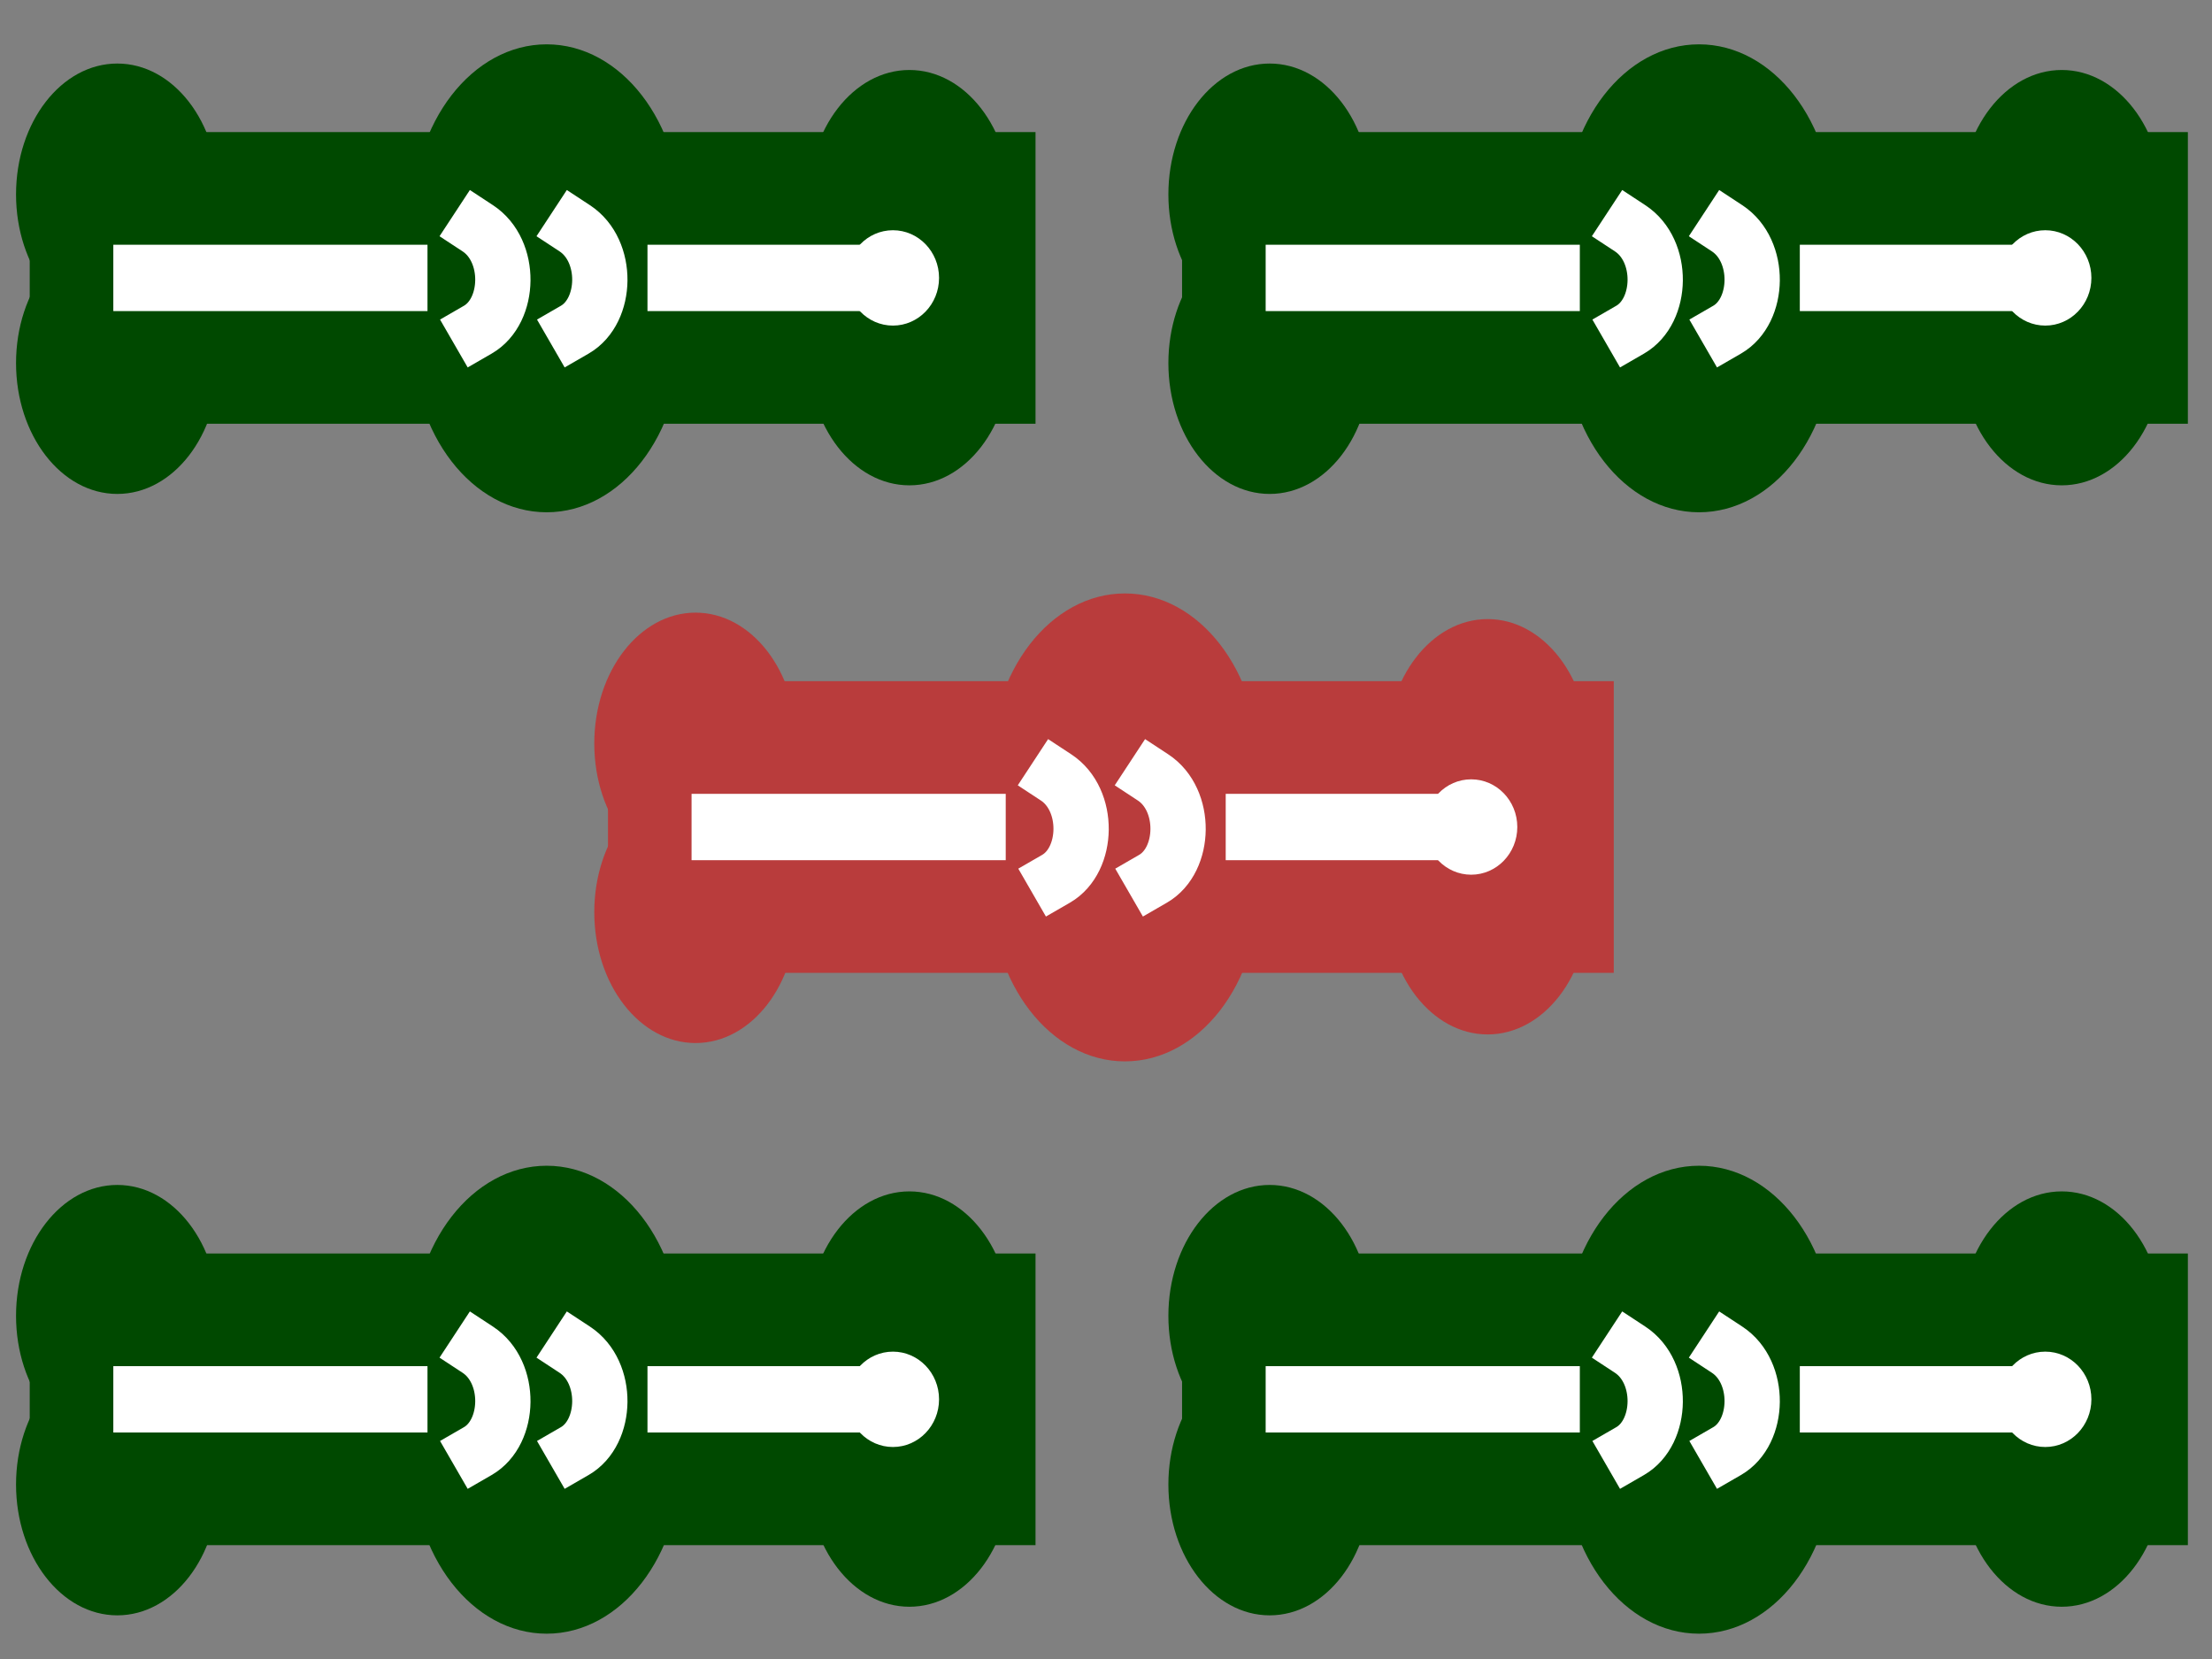 <?xml version="1.0" standalone="no"?>
<!DOCTYPE svg PUBLIC "-//W3C//DTD SVG 1.0//EN" "http://www.w3.org/TR/2001/REC-SVG-20010904/DTD/svg10.dtd">
<svg xmlns="http://www.w3.org/2000/svg" xmlns:xlink="http://www.w3.org/1999/xlink" id="body_2" width="400" height="300">

<rect width="100%" height="100%" fill="#808080" stroke="none"/>

<defs>
    <clipPath  id="1">

    <path id=""  clip-rule="evenodd" transform="matrix(1 0 0 1 0 0)"  d="M0 0L300 0L300 0L300 225L300 225L1.3777277E-14 225L1.3777277E-14 225L0 0z" />    </clipPath>
</defs>

<g transform="matrix(1.333 0 0 1.333 0 0)">
	<g clip-path="url(#1)" >
    <path id=""  transform="matrix(1 0 0 -1 0 225)"  d="M123.368 215.506C 130.955 215.506 137.106 207.557 137.106 197.752L137.106 197.752L137.106 197.752C 137.106 187.946 130.955 179.998 123.368 179.998L123.368 179.998L123.368 179.998C 115.781 179.998 109.63 187.946 109.63 197.752L109.63 197.752L109.63 197.752C 109.63 207.557 115.781 215.506 123.368 215.506" stroke="none" fill="#004900" fill-rule="evenodd" />
    <path id=""  transform="matrix(1 0 0 -1 0 225)"  d="M123.368 194.669C 130.955 194.669 137.106 186.72 137.106 176.915L137.106 176.915L137.106 176.915C 137.106 167.11 130.955 159.161 123.368 159.161L123.368 159.161L123.368 159.161C 115.781 159.161 109.63 167.11 109.63 176.915L109.63 176.915L109.63 176.915C 109.63 186.72 115.781 194.669 123.368 194.669" stroke="none" fill="#004900" fill-rule="evenodd" />
    <path id=""  transform="matrix(1 0 0 -1 0 225)"  d="M15.914 216.381C 23.501 216.381 29.652 208.432 29.652 198.627L29.652 198.627L29.652 198.627C 29.652 188.822 23.501 180.873 15.914 180.873L15.914 180.873L15.914 180.873C 8.327 180.873 2.176 188.822 2.176 198.627L2.176 198.627L2.176 198.627C 2.176 208.432 8.327 216.381 15.914 216.381" stroke="none" fill="#004900" fill-rule="evenodd" />
    <path id=""  transform="matrix(1 0 0 -1 0 225)"  d="M23.815 187.299L23.815 187.299L23.815 187.299L120.695 187.299" stroke="#004900" stroke-width="39.565" stroke-linecap="square" fill="none" />
    <path id=""  transform="matrix(1 0 0 -1 0 225)"  d="M15.914 193.502C 23.501 193.502 29.652 185.553 29.652 175.748L29.652 175.748L29.652 175.748C 29.652 165.943 23.501 157.994 15.914 157.994L15.914 157.994L15.914 157.994C 8.327 157.994 2.176 165.943 2.176 175.748L2.176 175.748L2.176 175.748C 2.176 185.553 8.327 193.502 15.914 193.502" stroke="none" fill="#004900" fill-rule="evenodd" />
    <path id=""  transform="matrix(1 0 0 -1 0 225)"  d="M74.16 202.677C 84.24 202.677 92.411 192.117 92.411 179.091L92.411 179.091L92.411 179.091C 92.411 166.065 84.24 155.506 74.16 155.506L74.16 155.506L74.16 155.506C 64.081 155.506 55.91 166.065 55.91 179.091L55.91 179.091L55.91 179.091C 55.91 192.117 64.081 202.677 74.16 202.677" stroke="none" fill="#004900" fill-rule="evenodd" />
    <path id=""  transform="matrix(1 0 0 -1 0 225)"  d="M74.16 218.986C 84.24 218.986 92.411 208.426 92.411 195.4L92.411 195.4L92.411 195.4C 92.411 182.375 84.24 171.815 74.16 171.815L74.16 171.815L74.16 171.815C 64.081 171.815 55.91 182.375 55.91 195.4L55.91 195.4L55.91 195.4C 55.91 208.426 64.081 218.986 74.16 218.986" stroke="none" fill="#004900" fill-rule="evenodd" />
    <path id=""  transform="matrix(1 0 0 -1 0 225)"  d="M119.557 187.299L119.557 187.299L119.557 187.299L92.335 187.299" stroke="#FFFFFF" stroke-width="9" stroke-linecap="square" fill="none" />
    <path id=""  transform="matrix(1 0 0 -1 0 225)"  d="M53.492 187.299L53.492 187.299L53.492 187.299L19.873 187.299" stroke="#FFFFFF" stroke-width="9" stroke-linecap="square" fill="none" />
    <path id=""  transform="matrix(1 0 0 -1 0 225)"  d="M121.133 193.768C 124.589 193.768 127.39 190.872 127.39 187.299L127.39 187.299L127.39 187.299C 127.39 183.727 124.589 180.831 121.133 180.831L121.133 180.831L121.133 180.831C 117.678 180.831 114.877 183.727 114.877 187.299L114.877 187.299L114.877 187.299C 114.877 190.872 117.678 193.768 121.133 193.768" stroke="none" fill="#FFFFFF" fill-rule="evenodd" />
    <path id=""  transform="matrix(1 0 0 -1 0 225)"  d="M64.818 194.03C 69.451 190.988 69.251 182.837 64.818 180.277" stroke="#FFFFFF" stroke-width="7.5" stroke-linecap="square" fill="none" />
    <path id=""  transform="matrix(1 0 0 -1 0 225)"  d="M77.972 194.03C 82.606 190.988 82.406 182.837 77.972 180.277" stroke="#FFFFFF" stroke-width="7.5" stroke-linecap="square" fill="none" />
    <path id=""  transform="matrix(1 0 0 -1 0 225)"  d="M123.368 63.378C 130.955 63.378 137.106 55.429 137.106 45.624L137.106 45.624L137.106 45.624C 137.106 35.819 130.955 27.87 123.368 27.87L123.368 27.87L123.368 27.87C 115.781 27.87 109.63 35.819 109.63 45.624L109.63 45.624L109.63 45.624C 109.63 55.429 115.781 63.378 123.368 63.378" stroke="none" fill="#004900" fill-rule="evenodd" />
    <path id=""  transform="matrix(1 0 0 -1 0 225)"  d="M123.368 42.541C 130.955 42.541 137.106 34.593 137.106 24.787L137.106 24.787L137.106 24.787C 137.106 14.982 130.955 7.033 123.368 7.033L123.368 7.033L123.368 7.033C 115.781 7.033 109.63 14.982 109.63 24.787L109.63 24.787L109.63 24.787C 109.63 34.593 115.781 42.541 123.368 42.541" stroke="none" fill="#004900" fill-rule="evenodd" />
    <path id=""  transform="matrix(1 0 0 -1 0 225)"  d="M15.914 64.253C 23.501 64.253 29.652 56.304 29.652 46.499L29.652 46.499L29.652 46.499C 29.652 36.694 23.501 28.745 15.914 28.745L15.914 28.745L15.914 28.745C 8.327 28.745 2.176 36.694 2.176 46.499L2.176 46.499L2.176 46.499C 2.176 56.304 8.327 64.253 15.914 64.253" stroke="none" fill="#004900" fill-rule="evenodd" />
    <path id=""  transform="matrix(1 0 0 -1 0 225)"  d="M23.815 35.171L23.815 35.171L23.815 35.171L120.695 35.171" stroke="#004900" stroke-width="39.565" stroke-linecap="square" fill="none" />
    <path id=""  transform="matrix(1 0 0 -1 0 225)"  d="M15.914 41.374C 23.501 41.374 29.652 33.426 29.652 23.62L29.652 23.62L29.652 23.62C 29.652 13.815 23.501 5.866 15.914 5.866L15.914 5.866L15.914 5.866C 8.327 5.866 2.176 13.815 2.176 23.62L2.176 23.62L2.176 23.62C 2.176 33.426 8.327 41.374 15.914 41.374" stroke="none" fill="#004900" fill-rule="evenodd" />
    <path id=""  transform="matrix(1 0 0 -1 0 225)"  d="M74.16 50.549C 84.24 50.549 92.411 39.989 92.411 26.964L92.411 26.964L92.411 26.964C 92.411 13.938 84.24 3.378 74.16 3.378L74.16 3.378L74.16 3.378C 64.081 3.378 55.91 13.938 55.91 26.964L55.91 26.964L55.91 26.964C 55.91 39.989 64.081 50.549 74.16 50.549" stroke="none" fill="#004900" fill-rule="evenodd" />
    <path id=""  transform="matrix(1 0 0 -1 0 225)"  d="M74.16 66.858C 84.24 66.858 92.411 56.299 92.411 43.273L92.411 43.273L92.411 43.273C 92.411 30.247 84.24 19.687 74.16 19.687L74.16 19.687L74.16 19.687C 64.081 19.687 55.91 30.247 55.91 43.273L55.91 43.273L55.91 43.273C 55.91 56.299 64.081 66.858 74.16 66.858" stroke="none" fill="#004900" fill-rule="evenodd" />
    <path id=""  transform="matrix(1 0 0 -1 0 225)"  d="M119.557 35.171L119.557 35.171L119.557 35.171L92.335 35.171" stroke="#FFFFFF" stroke-width="9" stroke-linecap="square" fill="none" />
    <path id=""  transform="matrix(1 0 0 -1 0 225)"  d="M53.492 35.171L53.492 35.171L53.492 35.171L19.873 35.171" stroke="#FFFFFF" stroke-width="9" stroke-linecap="square" fill="none" />
    <path id=""  transform="matrix(1 0 0 -1 0 225)"  d="M121.133 41.64C 124.589 41.64 127.39 38.744 127.39 35.171L127.39 35.171L127.39 35.171C 127.39 31.599 124.589 28.703 121.133 28.703L121.133 28.703L121.133 28.703C 117.678 28.703 114.877 31.599 114.877 35.171L114.877 35.171L114.877 35.171C 114.877 38.744 117.678 41.64 121.133 41.64" stroke="none" fill="#FFFFFF" fill-rule="evenodd" />
    <path id=""  transform="matrix(1 0 0 -1 0 225)"  d="M64.818 41.902C 69.451 38.86 69.251 30.709 64.818 28.149" stroke="#FFFFFF" stroke-width="7.5" stroke-linecap="square" fill="none" />
    <path id=""  transform="matrix(1 0 0 -1 0 225)"  d="M77.972 41.902C 82.606 38.86 82.406 30.709 77.972 28.149" stroke="#FFFFFF" stroke-width="7.5" stroke-linecap="square" fill="none" />
    <path id=""  transform="matrix(1 0 0 -1 0 225)"  d="M201.811 141.016C 209.398 141.016 215.549 133.067 215.549 123.261L215.549 123.261L215.549 123.261C 215.549 113.456 209.398 105.507 201.811 105.507L201.811 105.507L201.811 105.507C 194.224 105.507 188.073 113.456 188.073 123.261L188.073 123.261L188.073 123.261C 188.073 133.067 194.224 141.016 201.811 141.016" stroke="none" fill="#B93C3C" fill-rule="evenodd" />
    <path id=""  transform="matrix(1 0 0 -1 0 225)"  d="M201.811 120.179C 209.398 120.179 215.549 112.23 215.549 102.425L215.549 102.425L215.549 102.425C 215.549 92.62 209.398 84.671 201.811 84.671L201.811 84.671L201.811 84.671C 194.224 84.671 188.073 92.62 188.073 102.425L188.073 102.425L188.073 102.425C 188.073 112.23 194.224 120.179 201.811 120.179" stroke="none" fill="#B93C3C" fill-rule="evenodd" />
    <path id=""  transform="matrix(1 0 0 -1 0 225)"  d="M94.357 141.891C 101.944 141.891 108.095 133.942 108.095 124.137L108.095 124.137L108.095 124.137C 108.095 114.331 101.944 106.383 94.357 106.383L94.357 106.383L94.357 106.383C 86.77 106.383 80.619 114.331 80.619 124.137L80.619 124.137L80.619 124.137C 80.619 133.942 86.77 141.891 94.357 141.891" stroke="none" fill="#B93C3C" fill-rule="evenodd" />
    <path id=""  transform="matrix(1 0 0 -1 0 225)"  d="M102.258 112.809L102.258 112.809L102.258 112.809L199.138 112.809" stroke="#B93C3C" stroke-width="39.565" stroke-linecap="square" fill="none" />
    <path id=""  transform="matrix(1 0 0 -1 0 225)"  d="M94.357 119.012C 101.944 119.012 108.095 111.063 108.095 101.258L108.095 101.258L108.095 101.258C 108.095 91.453 101.944 83.504 94.357 83.504L94.357 83.504L94.357 83.504C 86.77 83.504 80.619 91.453 80.619 101.258L80.619 101.258L80.619 101.258C 80.619 111.063 86.77 119.012 94.357 119.012" stroke="none" fill="#B93C3C" fill-rule="evenodd" />
    <path id=""  transform="matrix(1 0 0 -1 0 225)"  d="M152.603 128.187C 162.683 128.187 170.854 117.627 170.854 104.601L170.854 104.601L170.854 104.601C 170.854 91.575 162.683 81.016 152.603 81.016L152.603 81.016L152.603 81.016C 142.524 81.016 134.353 91.575 134.353 104.601L134.353 104.601L134.353 104.601C 134.353 117.627 142.524 128.187 152.603 128.187" stroke="none" fill="#B93C3C" fill-rule="evenodd" />
    <path id=""  transform="matrix(1 0 0 -1 0 225)"  d="M152.603 144.496C 162.683 144.496 170.854 133.936 170.854 120.91L170.854 120.91L170.854 120.91C 170.854 107.884 162.683 97.325 152.603 97.325L152.603 97.325L152.603 97.325C 142.524 97.325 134.353 107.884 134.353 120.91L134.353 120.91L134.353 120.91C 134.353 133.936 142.524 144.496 152.603 144.496" stroke="none" fill="#B93C3C" fill-rule="evenodd" />
    <path id=""  transform="matrix(1 0 0 -1 0 225)"  d="M198.001 112.809L198.001 112.809L198.001 112.809L170.778 112.809" stroke="#FFFFFF" stroke-width="9" stroke-linecap="square" fill="none" />
    <path id=""  transform="matrix(1 0 0 -1 0 225)"  d="M131.935 112.809L131.935 112.809L131.935 112.809L98.316 112.809" stroke="#FFFFFF" stroke-width="9" stroke-linecap="square" fill="none" />
    <path id=""  transform="matrix(1 0 0 -1 0 225)"  d="M199.576 119.278C 203.032 119.278 205.833 116.382 205.833 112.809L205.833 112.809L205.833 112.809C 205.833 109.237 203.032 106.34 199.576 106.34L199.576 106.34L199.576 106.34C 196.121 106.34 193.32 109.237 193.32 112.809L193.32 112.809L193.32 112.809C 193.32 116.382 196.121 119.278 199.576 119.278" stroke="none" fill="#FFFFFF" fill-rule="evenodd" />
    <path id=""  transform="matrix(1 0 0 -1 0 225)"  d="M143.261 119.54C 147.894 116.498 147.694 108.347 143.261 105.787" stroke="#FFFFFF" stroke-width="7.5" stroke-linecap="square" fill="none" />
    <path id=""  transform="matrix(1 0 0 -1 0 225)"  d="M156.416 119.54C 161.049 116.498 160.849 108.347 156.416 105.787" stroke="#FFFFFF" stroke-width="7.5" stroke-linecap="square" fill="none" />
    <path id=""  transform="matrix(1 0 0 -1 0 225)"  d="M279.692 63.378C 287.28 63.378 293.43 55.429 293.43 45.624L293.43 45.624L293.43 45.624C 293.43 35.819 287.28 27.87 279.692 27.87L279.692 27.87L279.692 27.87C 272.105 27.87 265.954 35.819 265.954 45.624L265.954 45.624L265.954 45.624C 265.954 55.429 272.105 63.378 279.692 63.378" stroke="none" fill="#004900" fill-rule="evenodd" />
    <path id=""  transform="matrix(1 0 0 -1 0 225)"  d="M279.692 42.541C 287.28 42.541 293.43 34.593 293.43 24.787L293.43 24.787L293.43 24.787C 293.43 14.982 287.28 7.033 279.692 7.033L279.692 7.033L279.692 7.033C 272.105 7.033 265.954 14.982 265.954 24.787L265.954 24.787L265.954 24.787C 265.954 34.593 272.105 42.541 279.692 42.541" stroke="none" fill="#004900" fill-rule="evenodd" />
    <path id=""  transform="matrix(1 0 0 -1 0 225)"  d="M172.238 64.253C 179.826 64.253 185.976 56.304 185.976 46.499L185.976 46.499L185.976 46.499C 185.976 36.694 179.826 28.745 172.238 28.745L172.238 28.745L172.238 28.745C 164.651 28.745 158.5 36.694 158.5 46.499L158.5 46.499L158.5 46.499C 158.5 56.304 164.651 64.253 172.238 64.253" stroke="none" fill="#004900" fill-rule="evenodd" />
    <path id=""  transform="matrix(1 0 0 -1 0 225)"  d="M180.139 35.171L180.139 35.171L180.139 35.171L277.019 35.171" stroke="#004900" stroke-width="39.565" stroke-linecap="square" fill="none" />
    <path id=""  transform="matrix(1 0 0 -1 0 225)"  d="M172.238 41.374C 179.826 41.374 185.976 33.426 185.976 23.62L185.976 23.62L185.976 23.62C 185.976 13.815 179.826 5.866 172.238 5.866L172.238 5.866L172.238 5.866C 164.651 5.866 158.5 13.815 158.5 23.62L158.5 23.62L158.5 23.62C 158.5 33.426 164.651 41.374 172.238 41.374" stroke="none" fill="#004900" fill-rule="evenodd" />
    <path id=""  transform="matrix(1 0 0 -1 0 225)"  d="M230.484 50.549C 240.564 50.549 248.735 39.989 248.735 26.964L248.735 26.964L248.735 26.964C 248.735 13.938 240.564 3.378 230.484 3.378L230.484 3.378L230.484 3.378C 220.405 3.378 212.234 13.938 212.234 26.964L212.234 26.964L212.234 26.964C 212.234 39.989 220.405 50.549 230.484 50.549" stroke="none" fill="#004900" fill-rule="evenodd" />
    <path id=""  transform="matrix(1 0 0 -1 0 225)"  d="M230.484 66.858C 240.564 66.858 248.735 56.299 248.735 43.273L248.735 43.273L248.735 43.273C 248.735 30.247 240.564 19.687 230.484 19.687L230.484 19.687L230.484 19.687C 220.405 19.687 212.234 30.247 212.234 43.273L212.234 43.273L212.234 43.273C 212.234 56.299 220.405 66.858 230.484 66.858" stroke="none" fill="#004900" fill-rule="evenodd" />
    <path id=""  transform="matrix(1 0 0 -1 0 225)"  d="M275.882 35.171L275.882 35.171L275.882 35.171L248.659 35.171" stroke="#FFFFFF" stroke-width="9" stroke-linecap="square" fill="none" />
    <path id=""  transform="matrix(1 0 0 -1 0 225)"  d="M209.816 35.171L209.816 35.171L209.816 35.171L176.197 35.171" stroke="#FFFFFF" stroke-width="9" stroke-linecap="square" fill="none" />
    <path id=""  transform="matrix(1 0 0 -1 0 225)"  d="M277.458 41.64C 280.913 41.64 283.714 38.744 283.714 35.171L283.714 35.171L283.714 35.171C 283.714 31.599 280.913 28.703 277.458 28.703L277.458 28.703L277.458 28.703C 274.002 28.703 271.201 31.599 271.201 35.171L271.201 35.171L271.201 35.171C 271.201 38.744 274.002 41.64 277.458 41.64" stroke="none" fill="#FFFFFF" fill-rule="evenodd" />
    <path id=""  transform="matrix(1 0 0 -1 0 225)"  d="M221.142 41.902C 225.775 38.86 225.576 30.709 221.142 28.149" stroke="#FFFFFF" stroke-width="7.5" stroke-linecap="square" fill="none" />
    <path id=""  transform="matrix(1 0 0 -1 0 225)"  d="M234.297 41.902C 238.93 38.86 238.73 30.709 234.297 28.149" stroke="#FFFFFF" stroke-width="7.5" stroke-linecap="square" fill="none" />
    <path id=""  transform="matrix(1 0 0 -1 0 225)"  d="M279.692 215.506C 287.28 215.506 293.43 207.557 293.43 197.752L293.43 197.752L293.43 197.752C 293.43 187.946 287.28 179.998 279.692 179.998L279.692 179.998L279.692 179.998C 272.105 179.998 265.954 187.946 265.954 197.752L265.954 197.752L265.954 197.752C 265.954 207.557 272.105 215.506 279.692 215.506" stroke="none" fill="#004900" fill-rule="evenodd" />
    <path id=""  transform="matrix(1 0 0 -1 0 225)"  d="M279.692 194.669C 287.28 194.669 293.43 186.72 293.43 176.915L293.43 176.915L293.43 176.915C 293.43 167.11 287.28 159.161 279.692 159.161L279.692 159.161L279.692 159.161C 272.105 159.161 265.954 167.11 265.954 176.915L265.954 176.915L265.954 176.915C 265.954 186.72 272.105 194.669 279.692 194.669" stroke="none" fill="#004900" fill-rule="evenodd" />
    <path id=""  transform="matrix(1 0 0 -1 0 225)"  d="M172.238 216.381C 179.826 216.381 185.976 208.432 185.976 198.627L185.976 198.627L185.976 198.627C 185.976 188.822 179.826 180.873 172.238 180.873L172.238 180.873L172.238 180.873C 164.651 180.873 158.5 188.822 158.5 198.627L158.5 198.627L158.5 198.627C 158.5 208.432 164.651 216.381 172.238 216.381" stroke="none" fill="#004900" fill-rule="evenodd" />
    <path id=""  transform="matrix(1 0 0 -1 0 225)"  d="M180.139 187.299L180.139 187.299L180.139 187.299L277.019 187.299" stroke="#004900" stroke-width="39.565" stroke-linecap="square" fill="none" />
    <path id=""  transform="matrix(1 0 0 -1 0 225)"  d="M172.238 193.502C 179.826 193.502 185.976 185.553 185.976 175.748L185.976 175.748L185.976 175.748C 185.976 165.943 179.826 157.994 172.238 157.994L172.238 157.994L172.238 157.994C 164.651 157.994 158.5 165.943 158.5 175.748L158.5 175.748L158.5 175.748C 158.5 185.553 164.651 193.502 172.238 193.502" stroke="none" fill="#004900" fill-rule="evenodd" />
    <path id=""  transform="matrix(1 0 0 -1 0 225)"  d="M230.484 202.677C 240.564 202.677 248.735 192.117 248.735 179.091L248.735 179.091L248.735 179.091C 248.735 166.065 240.564 155.506 230.484 155.506L230.484 155.506L230.484 155.506C 220.405 155.506 212.234 166.065 212.234 179.091L212.234 179.091L212.234 179.091C 212.234 192.117 220.405 202.677 230.484 202.677" stroke="none" fill="#004900" fill-rule="evenodd" />
    <path id=""  transform="matrix(1 0 0 -1 0 225)"  d="M230.484 218.986C 240.564 218.986 248.735 208.426 248.735 195.4L248.735 195.4L248.735 195.4C 248.735 182.375 240.564 171.815 230.484 171.815L230.484 171.815L230.484 171.815C 220.405 171.815 212.234 182.375 212.234 195.4L212.234 195.4L212.234 195.4C 212.234 208.426 220.405 218.986 230.484 218.986" stroke="none" fill="#004900" fill-rule="evenodd" />
    <path id=""  transform="matrix(1 0 0 -1 0 225)"  d="M275.882 187.299L275.882 187.299L275.882 187.299L248.659 187.299" stroke="#FFFFFF" stroke-width="9" stroke-linecap="square" fill="none" />
    <path id=""  transform="matrix(1 0 0 -1 0 225)"  d="M209.816 187.299L209.816 187.299L209.816 187.299L176.197 187.299" stroke="#FFFFFF" stroke-width="9" stroke-linecap="square" fill="none" />
    <path id=""  transform="matrix(1 0 0 -1 0 225)"  d="M277.458 193.768C 280.913 193.768 283.714 190.872 283.714 187.299L283.714 187.299L283.714 187.299C 283.714 183.727 280.913 180.831 277.458 180.831L277.458 180.831L277.458 180.831C 274.002 180.831 271.201 183.727 271.201 187.299L271.201 187.299L271.201 187.299C 271.201 190.872 274.002 193.768 277.458 193.768" stroke="none" fill="#FFFFFF" fill-rule="evenodd" />
    <path id=""  transform="matrix(1 0 0 -1 0 225)"  d="M221.142 194.03C 225.775 190.988 225.576 182.837 221.142 180.277" stroke="#FFFFFF" stroke-width="7.5" stroke-linecap="square" fill="none" />
    <path id=""  transform="matrix(1 0 0 -1 0 225)"  d="M234.297 194.03C 238.93 190.988 238.73 182.837 234.297 180.277" stroke="#FFFFFF" stroke-width="7.5" stroke-linecap="square" fill="none" />
	</g>
</g>
</svg>